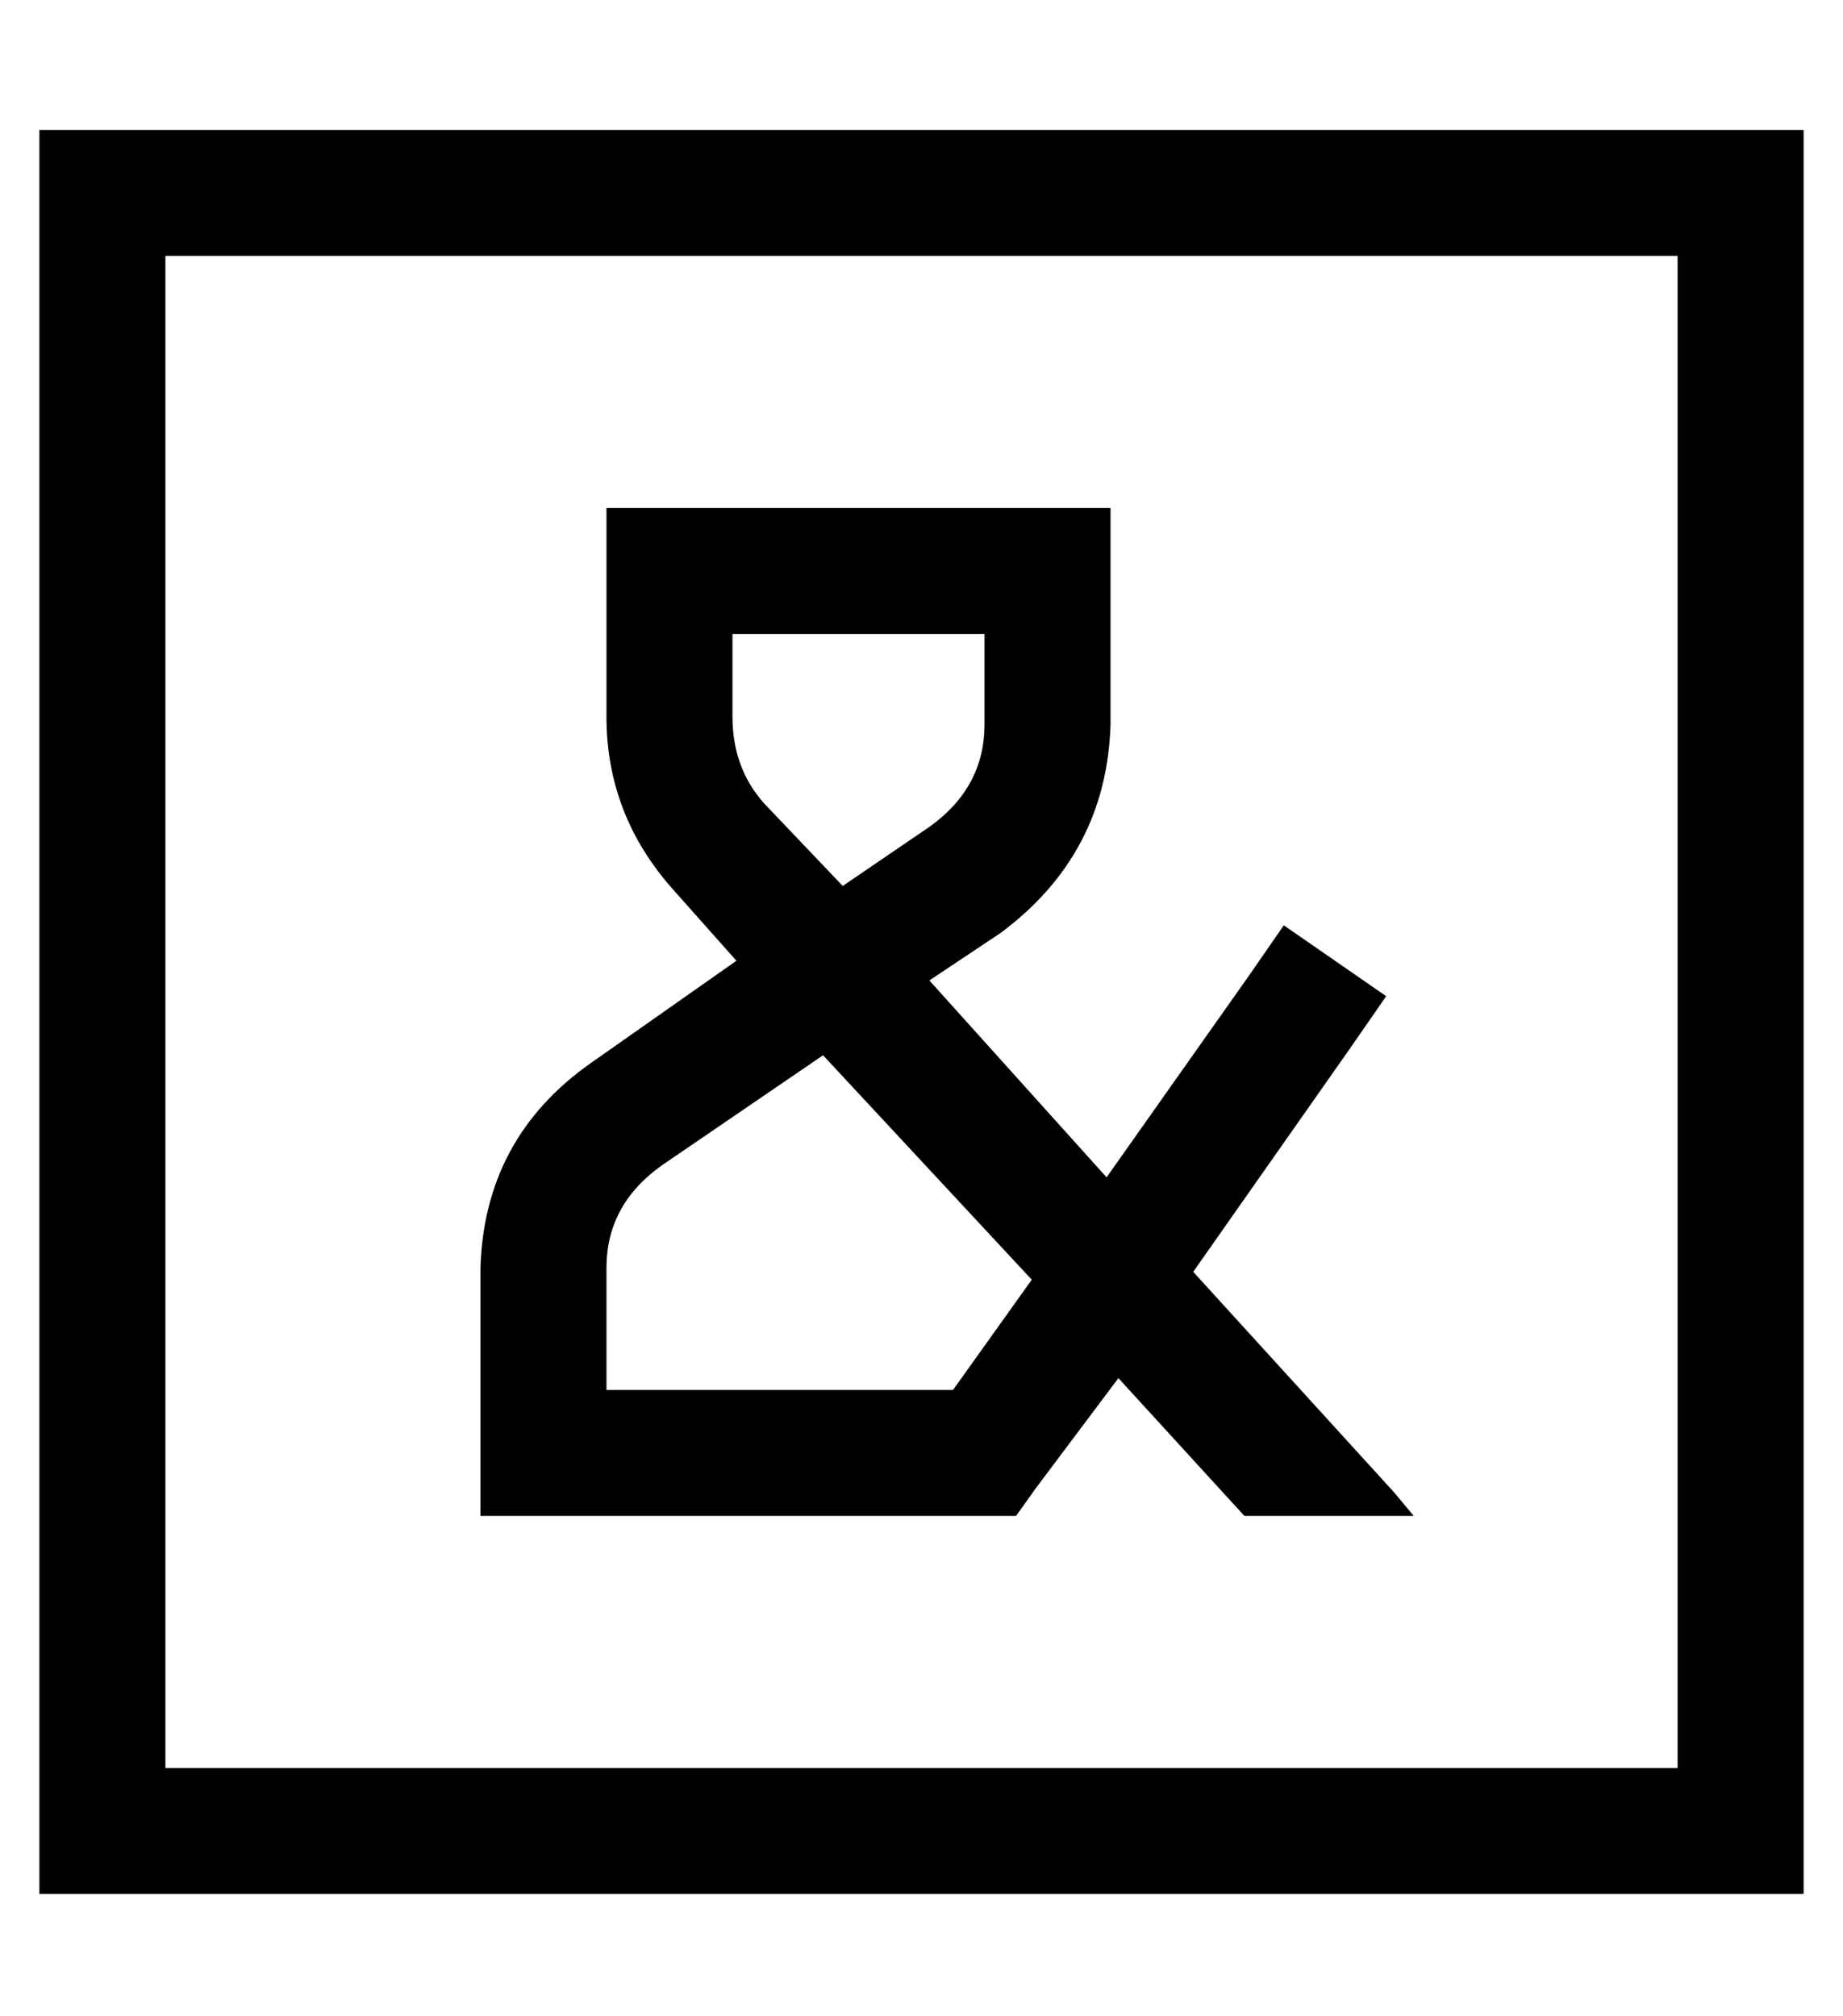 <?xml version="1.0" standalone="no"?>
<!DOCTYPE svg PUBLIC "-//W3C//DTD SVG 1.1//EN" "http://www.w3.org/Graphics/SVG/1.1/DTD/svg11.dtd" >
<svg xmlns="http://www.w3.org/2000/svg" xmlns:xlink="http://www.w3.org/1999/xlink" version="1.1" viewBox="-10 -40 468 512">
   <path fill="currentColor"
d="M32 25v384v-384v384h384v0v-384v0h-384v0zM0 -7h32h-32h448v32v0v384v0v32v0h-32h-416v-32v0v-384v0v-32v0zM144 89h16h-16h128v16v0v39v0q-1 33 -28 53l-18 12v0l45 50v0l36 -51v0l9 -13v0l26 18v0l-9 13v0l-40 57v0l51 56v0l5 6v0h-43v0l-32 -35v0l-21 28v0l-5 7v0h-8
h-128v-16v0v-47v0q1 -33 28 -52l37 -26v0l-16 -18v0q-17 -19 -17 -44v-37v0v-16v0zM204 185l22 -15l-22 15l22 -15q14 -10 14 -26v-23v0h-64v0v21v0q0 13 8 22l20 21v0zM199 228l-41 28l41 -28l-41 28q-14 10 -14 26v31v0h88v0l20 -28v0l-53 -57v0z" />
</svg>
